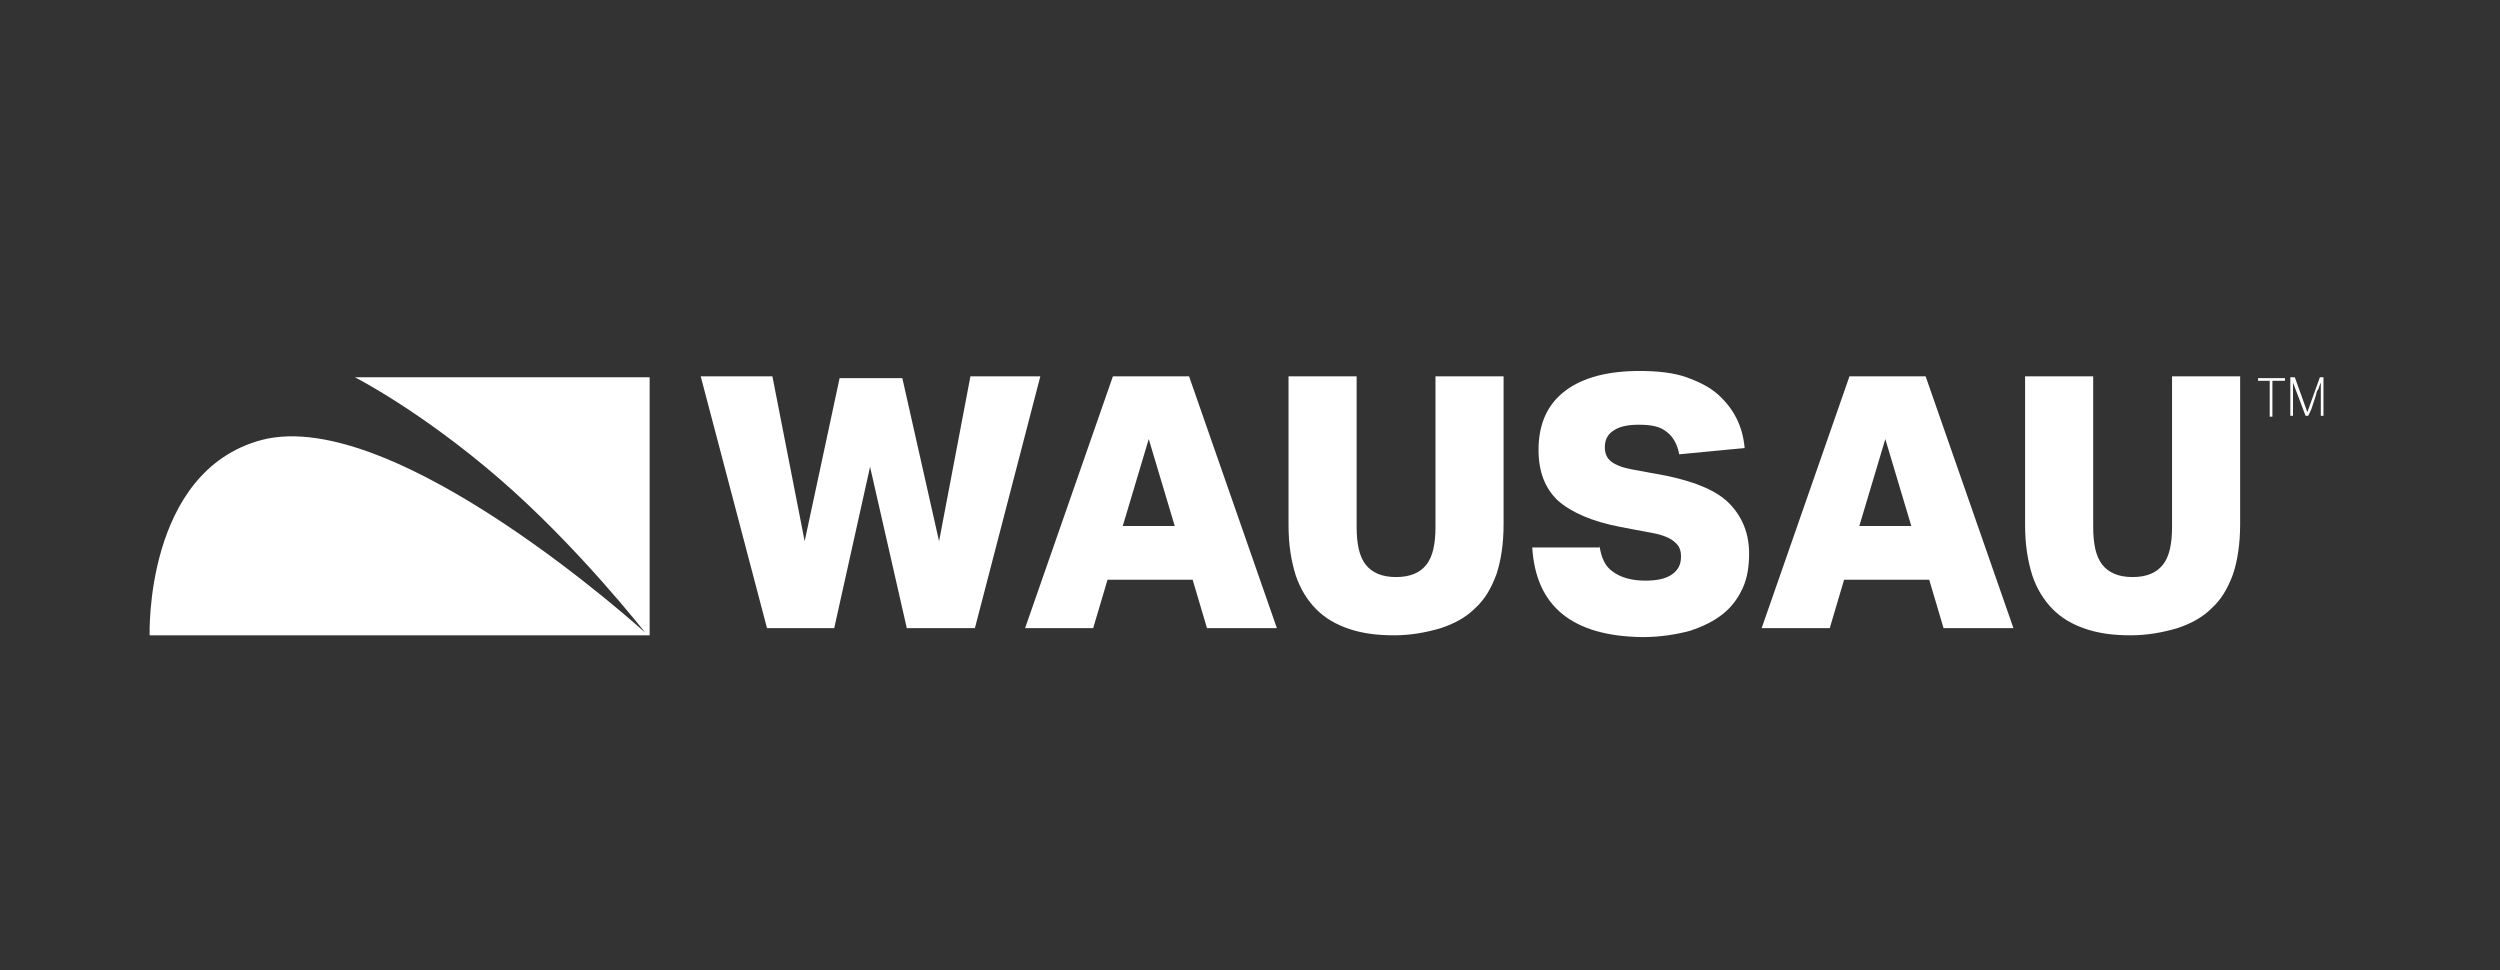 <?xml version="1.0" encoding="utf-8"?>
<!-- Generator: Adobe Illustrator 21.0.2, SVG Export Plug-In . SVG Version: 6.00 Build 0)  -->
<svg version="1.1" id="Layer_1" xmlns="http://www.w3.org/2000/svg" xmlns:xlink="http://www.w3.org/1999/xlink" x="0px" y="0px"
	 viewBox="0 0 279 108.3" style="enable-background:new 0 0 279 108.3;" xml:space="preserve">
<rect x="0" y="0" width="279" height="108.3" fill="#333333" stroke="none"/>
<style type="text/css">
	.st0{fill:#FFFFFF;}
</style>
<g>
	<path class="st0" d="M104.8,60.4l3.5-18.4h7.8l-7.3,28.1h-7.6l-4.1-18l-4,18h-7.5L78.2,42h8l3.6,18.4l3.9-18.2h7L104.8,60.4z"/>
	<path class="st0" d="M132.7,42l9.8,28.1h-7.8l-1.6-5.4h-9.5l-1.6,5.4h-7.6l9.8-28.1H132.7z M125.3,58.7h5.8l-2.9-9.7L125.3,58.7z"
		/>
	<path class="st0" d="M155.6,70.9c-1.9,0-3.5-0.2-5-0.7c-1.5-0.5-2.7-1.2-3.7-2.2c-1-1-1.8-2.3-2.3-3.8c-0.5-1.6-0.8-3.4-0.8-5.6V42
		h7.6v16.8c0,1.9,0.3,3.3,1,4.2c0.7,0.9,1.8,1.4,3.4,1.4c1.6,0,2.7-0.5,3.4-1.4c0.7-0.9,1-2.3,1-4.2V42h7.6v16.5
		c0,2.2-0.3,4.1-0.8,5.6c-0.6,1.6-1.3,2.8-2.4,3.8c-1,1-2.3,1.7-3.8,2.2C159.1,70.6,157.4,70.9,155.6,70.9z"/>
	<path class="st0" d="M178.5,60.9c0.2,1.3,0.6,2.3,1.5,2.9c0.8,0.6,2,1,3.6,1c1.3,0,2.3-0.2,3-0.7c0.7-0.5,1-1.1,1-2
		c0-0.7-0.2-1.2-0.7-1.6c-0.4-0.4-1.3-0.8-2.4-1l-3.7-0.7c-3.1-0.6-5.4-1.6-6.9-2.9c-1.5-1.4-2.2-3.3-2.2-5.7c0-2.9,1-5.1,3-6.6
		c2-1.5,4.8-2.2,8.3-2.2c2,0,3.8,0.2,5.2,0.7c1.4,0.5,2.6,1.1,3.5,1.9c0.9,0.8,1.6,1.7,2.1,2.7c0.5,1,0.8,2.1,0.9,3.3l-7.3,0.7
		c-0.2-1.1-0.7-2-1.4-2.5c-0.7-0.6-1.7-0.8-3.1-0.8c-1.3,0-2.2,0.2-2.9,0.7c-0.6,0.4-0.9,1-0.9,1.8c0,0.7,0.2,1.2,0.7,1.6
		c0.5,0.4,1.3,0.7,2.4,0.9l3.8,0.7c3.3,0.7,5.7,1.7,7.1,3.2c1.4,1.5,2.1,3.3,2.1,5.5c0,1.4-0.2,2.7-0.7,3.8
		c-0.5,1.1-1.2,2.1-2.2,2.9c-1,0.8-2.2,1.4-3.7,1.9c-1.5,0.4-3.3,0.7-5.3,0.7c-7.8-0.1-11.9-3.4-12.3-10H178.5z"/>
	<path class="st0" d="M214.9,42l9.8,28.1h-7.8l-1.6-5.4h-9.5l-1.6,5.4h-7.6l9.8-28.1H214.9z M207.5,58.7h5.8l-2.9-9.7L207.5,58.7z"
		/>
	<path class="st0" d="M237.8,70.9c-1.9,0-3.5-0.2-5-0.7c-1.5-0.5-2.7-1.2-3.7-2.2c-1-1-1.8-2.3-2.3-3.8c-0.5-1.6-0.8-3.4-0.8-5.6V42
		h7.6v16.8c0,1.9,0.3,3.3,1,4.2c0.7,0.9,1.8,1.4,3.4,1.4c1.6,0,2.7-0.5,3.4-1.4c0.7-0.9,1-2.3,1-4.2V42h7.6v16.5
		c0,2.2-0.3,4.1-0.8,5.6c-0.6,1.6-1.3,2.8-2.4,3.8c-1,1-2.3,1.7-3.8,2.2C241.3,70.6,239.6,70.9,237.8,70.9z"/>
	<path class="st0" d="M253.4,42.5h-1.4v-0.3h3v0.3h-1.4v4h-0.3V42.5z"/>
	<path class="st0" d="M255.7,42.1h0.4l1.4,3.9l1.4-3.9h0.4v4.3H259v-3.7c0,0-0.1,0.2-0.2,0.5c0,0.1-0.1,0.3-0.2,0.4
		c-0.1,0.2-0.1,0.4-0.2,0.7c-0.1,0.3-0.2,0.6-0.3,0.9c-0.1,0.4-0.3,0.8-0.5,1.2h-0.3l-1.4-3.7v3.7h-0.3V42.1z"/>
</g>
<path class="st0" d="M39.6,42.1h32.9v28.8H16.7c0,0-0.6-18.3,12.5-21.8C44.1,45.2,72,70.6,72,70.6S64.5,61,55.7,53.4
	S39.6,42.1,39.6,42.1z"/>
</svg>

